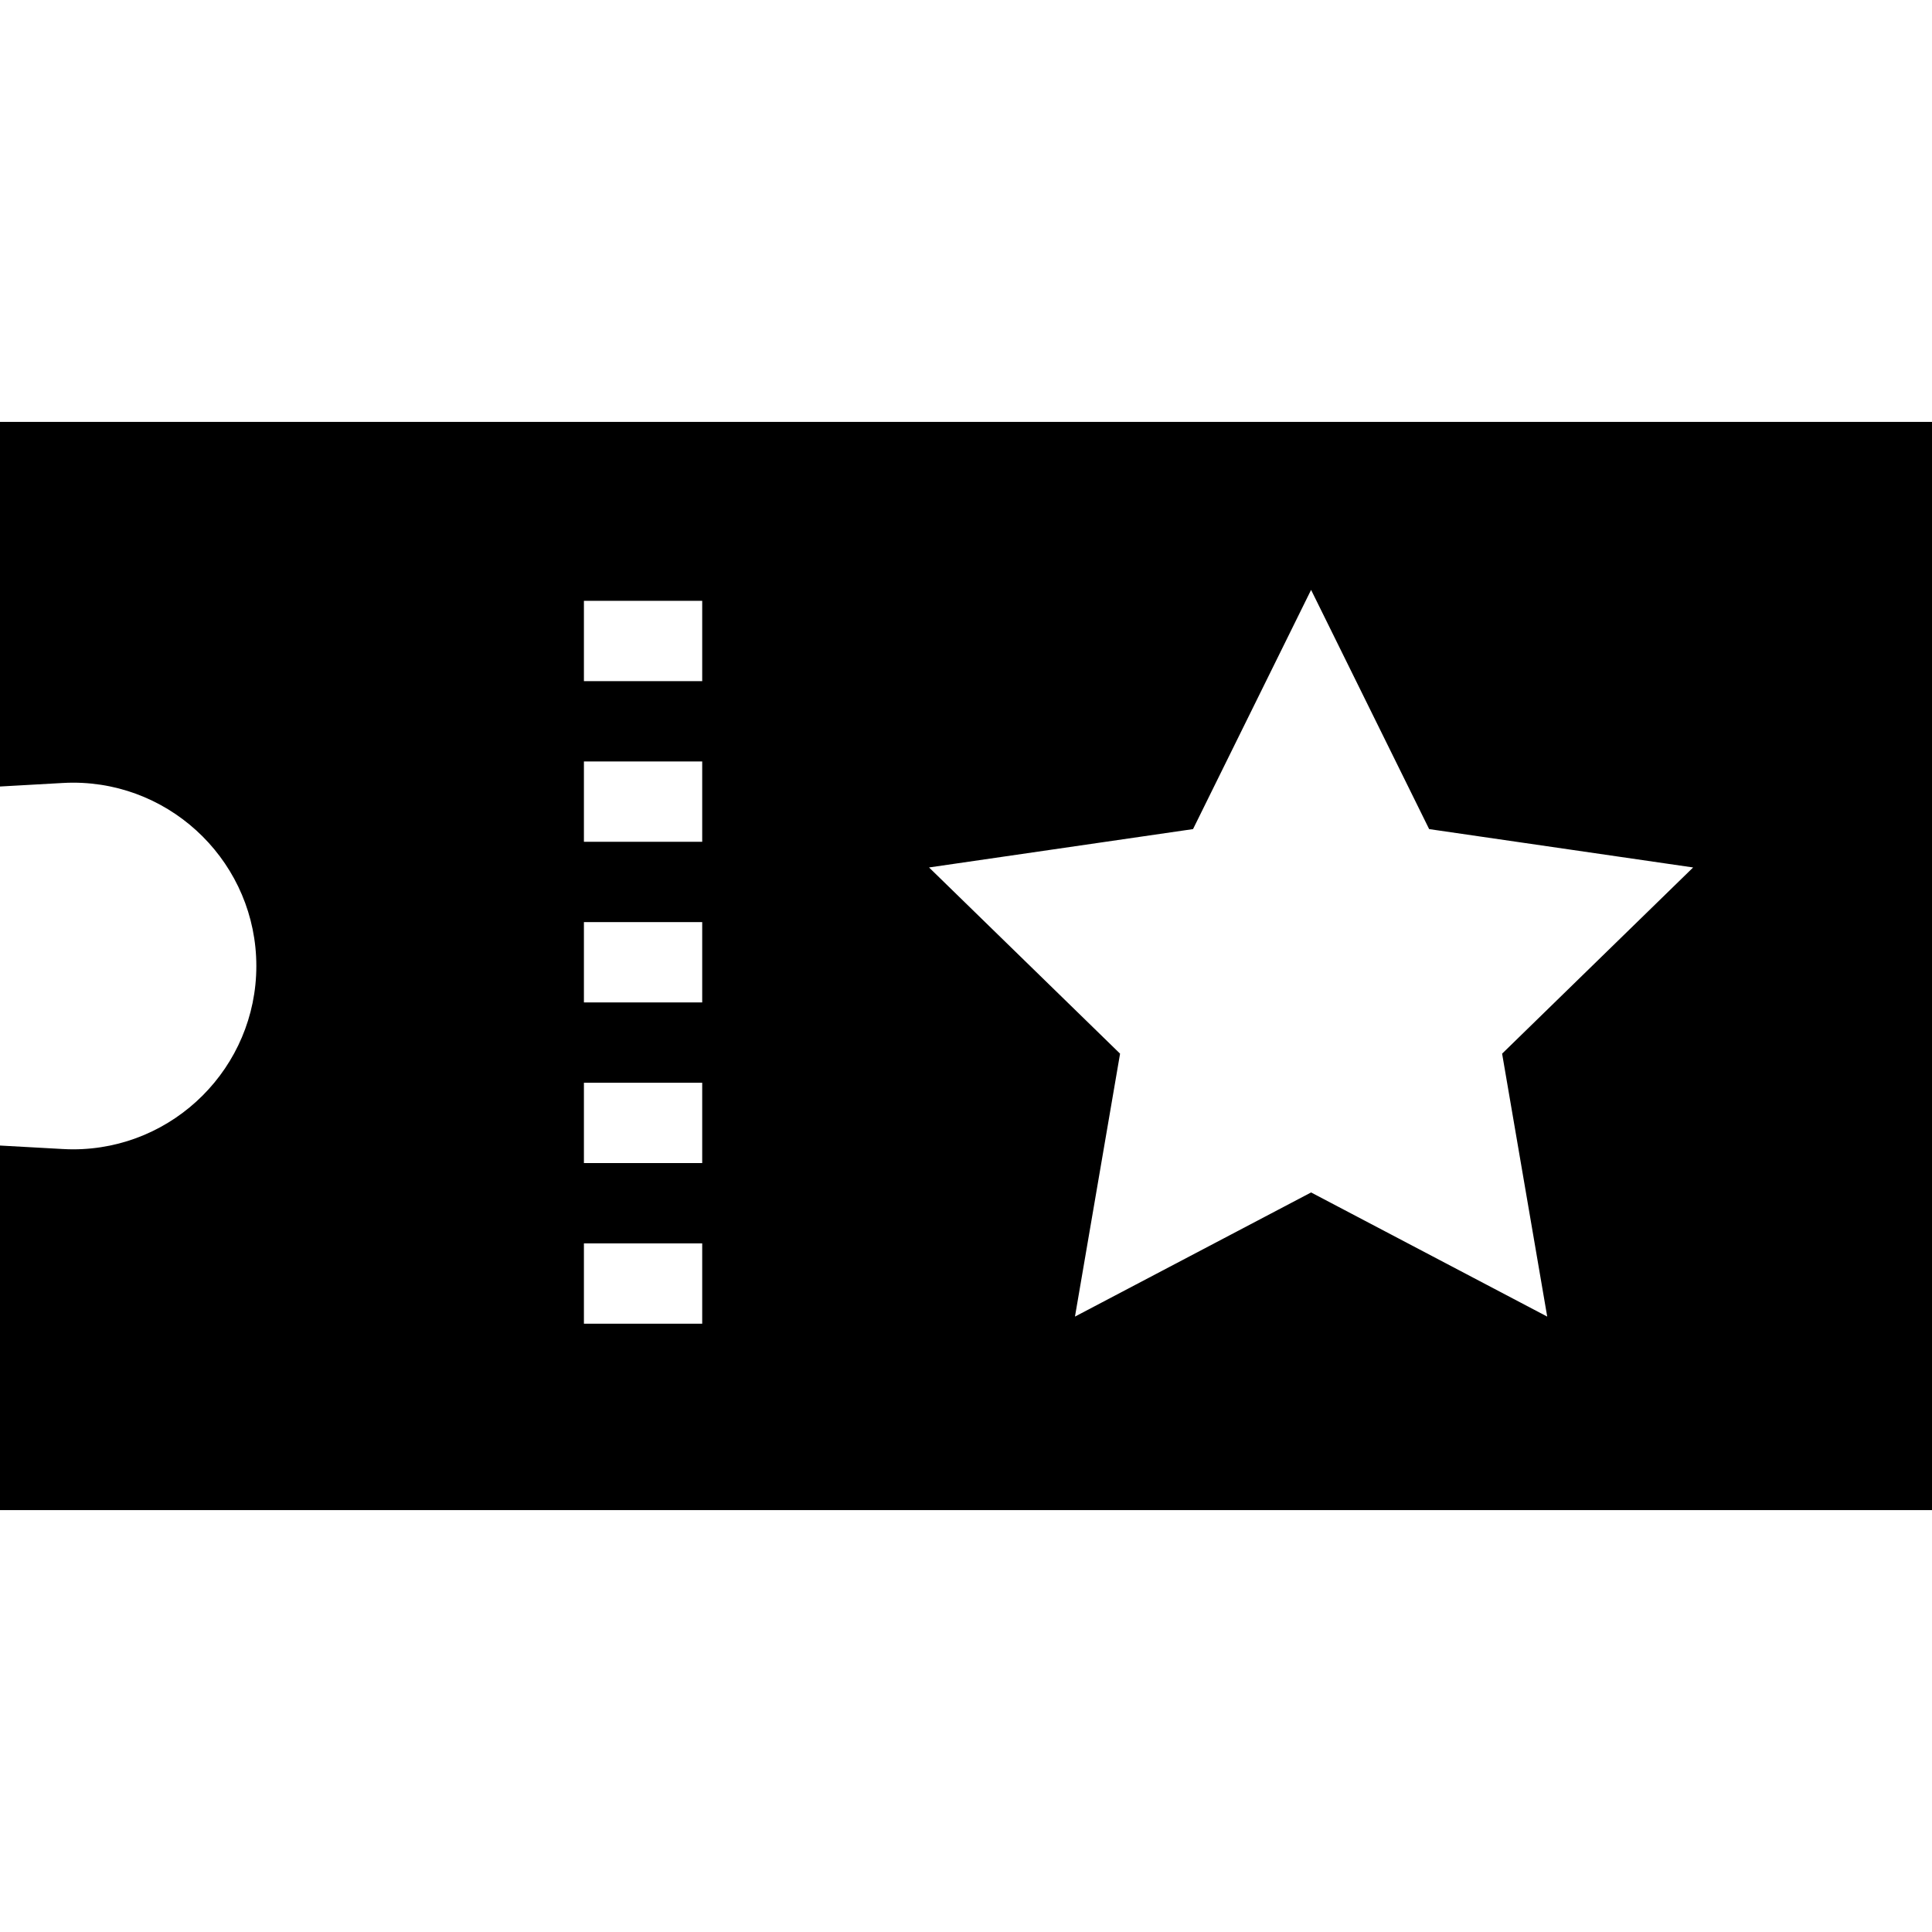 <?xml version="1.0" encoding="iso-8859-1"?>
<!-- Generator: Adobe Illustrator 19.0.0, SVG Export Plug-In . SVG Version: 6.00 Build 0)  -->
<svg version="1.1" id="Layer_1" xmlns="http://www.w3.org/2000/svg" xmlns:xlink="http://www.w3.org/1999/xlink" x="0px" y="0px"
	 viewBox="0 0 512 512" style="enable-background:new 0 0 512 512;" xml:space="preserve">
<g>
	<g>
		<path d="M0,111.81v96.622l16.552-0.93c1.037-0.059,1.951-0.087,2.795-0.087c26.79,0,48.585,21.794,48.585,48.585
			s-21.794,48.585-48.585,48.585c-0.829,0-1.747-0.028-2.809-0.088L0,303.581v96.608h512V111.81H0z M186.092,350.8h-31.347v-21.287
			h31.347V350.8z M186.092,308.226h-31.347v-21.287h31.347V308.226z M186.092,265.653h-31.347v-21.287h31.347V265.653z
			 M186.092,223.079h-31.347v-21.287h31.347V223.079z M186.092,180.506h-31.347v-21.287h31.347V180.506z M410.027,348.909
			l-62.575-32.897l-62.574,32.898l11.952-69.679l-50.624-49.345l69.96-10.166l31.286-63.394l31.287,63.394l69.959,10.166
			l-50.623,49.345L410.027,348.909z"/>
	</g>
</g>
<g>
</g>
<g>
</g>
<g>
</g>
<g>
</g>
<g>
</g>
<g>
</g>
<g>
</g>
<g>
</g>
<g>
</g>
<g>
</g>
<g>
</g>
<g>
</g>
<g>
</g>
<g>
</g>
<g>
</g>
</svg>
